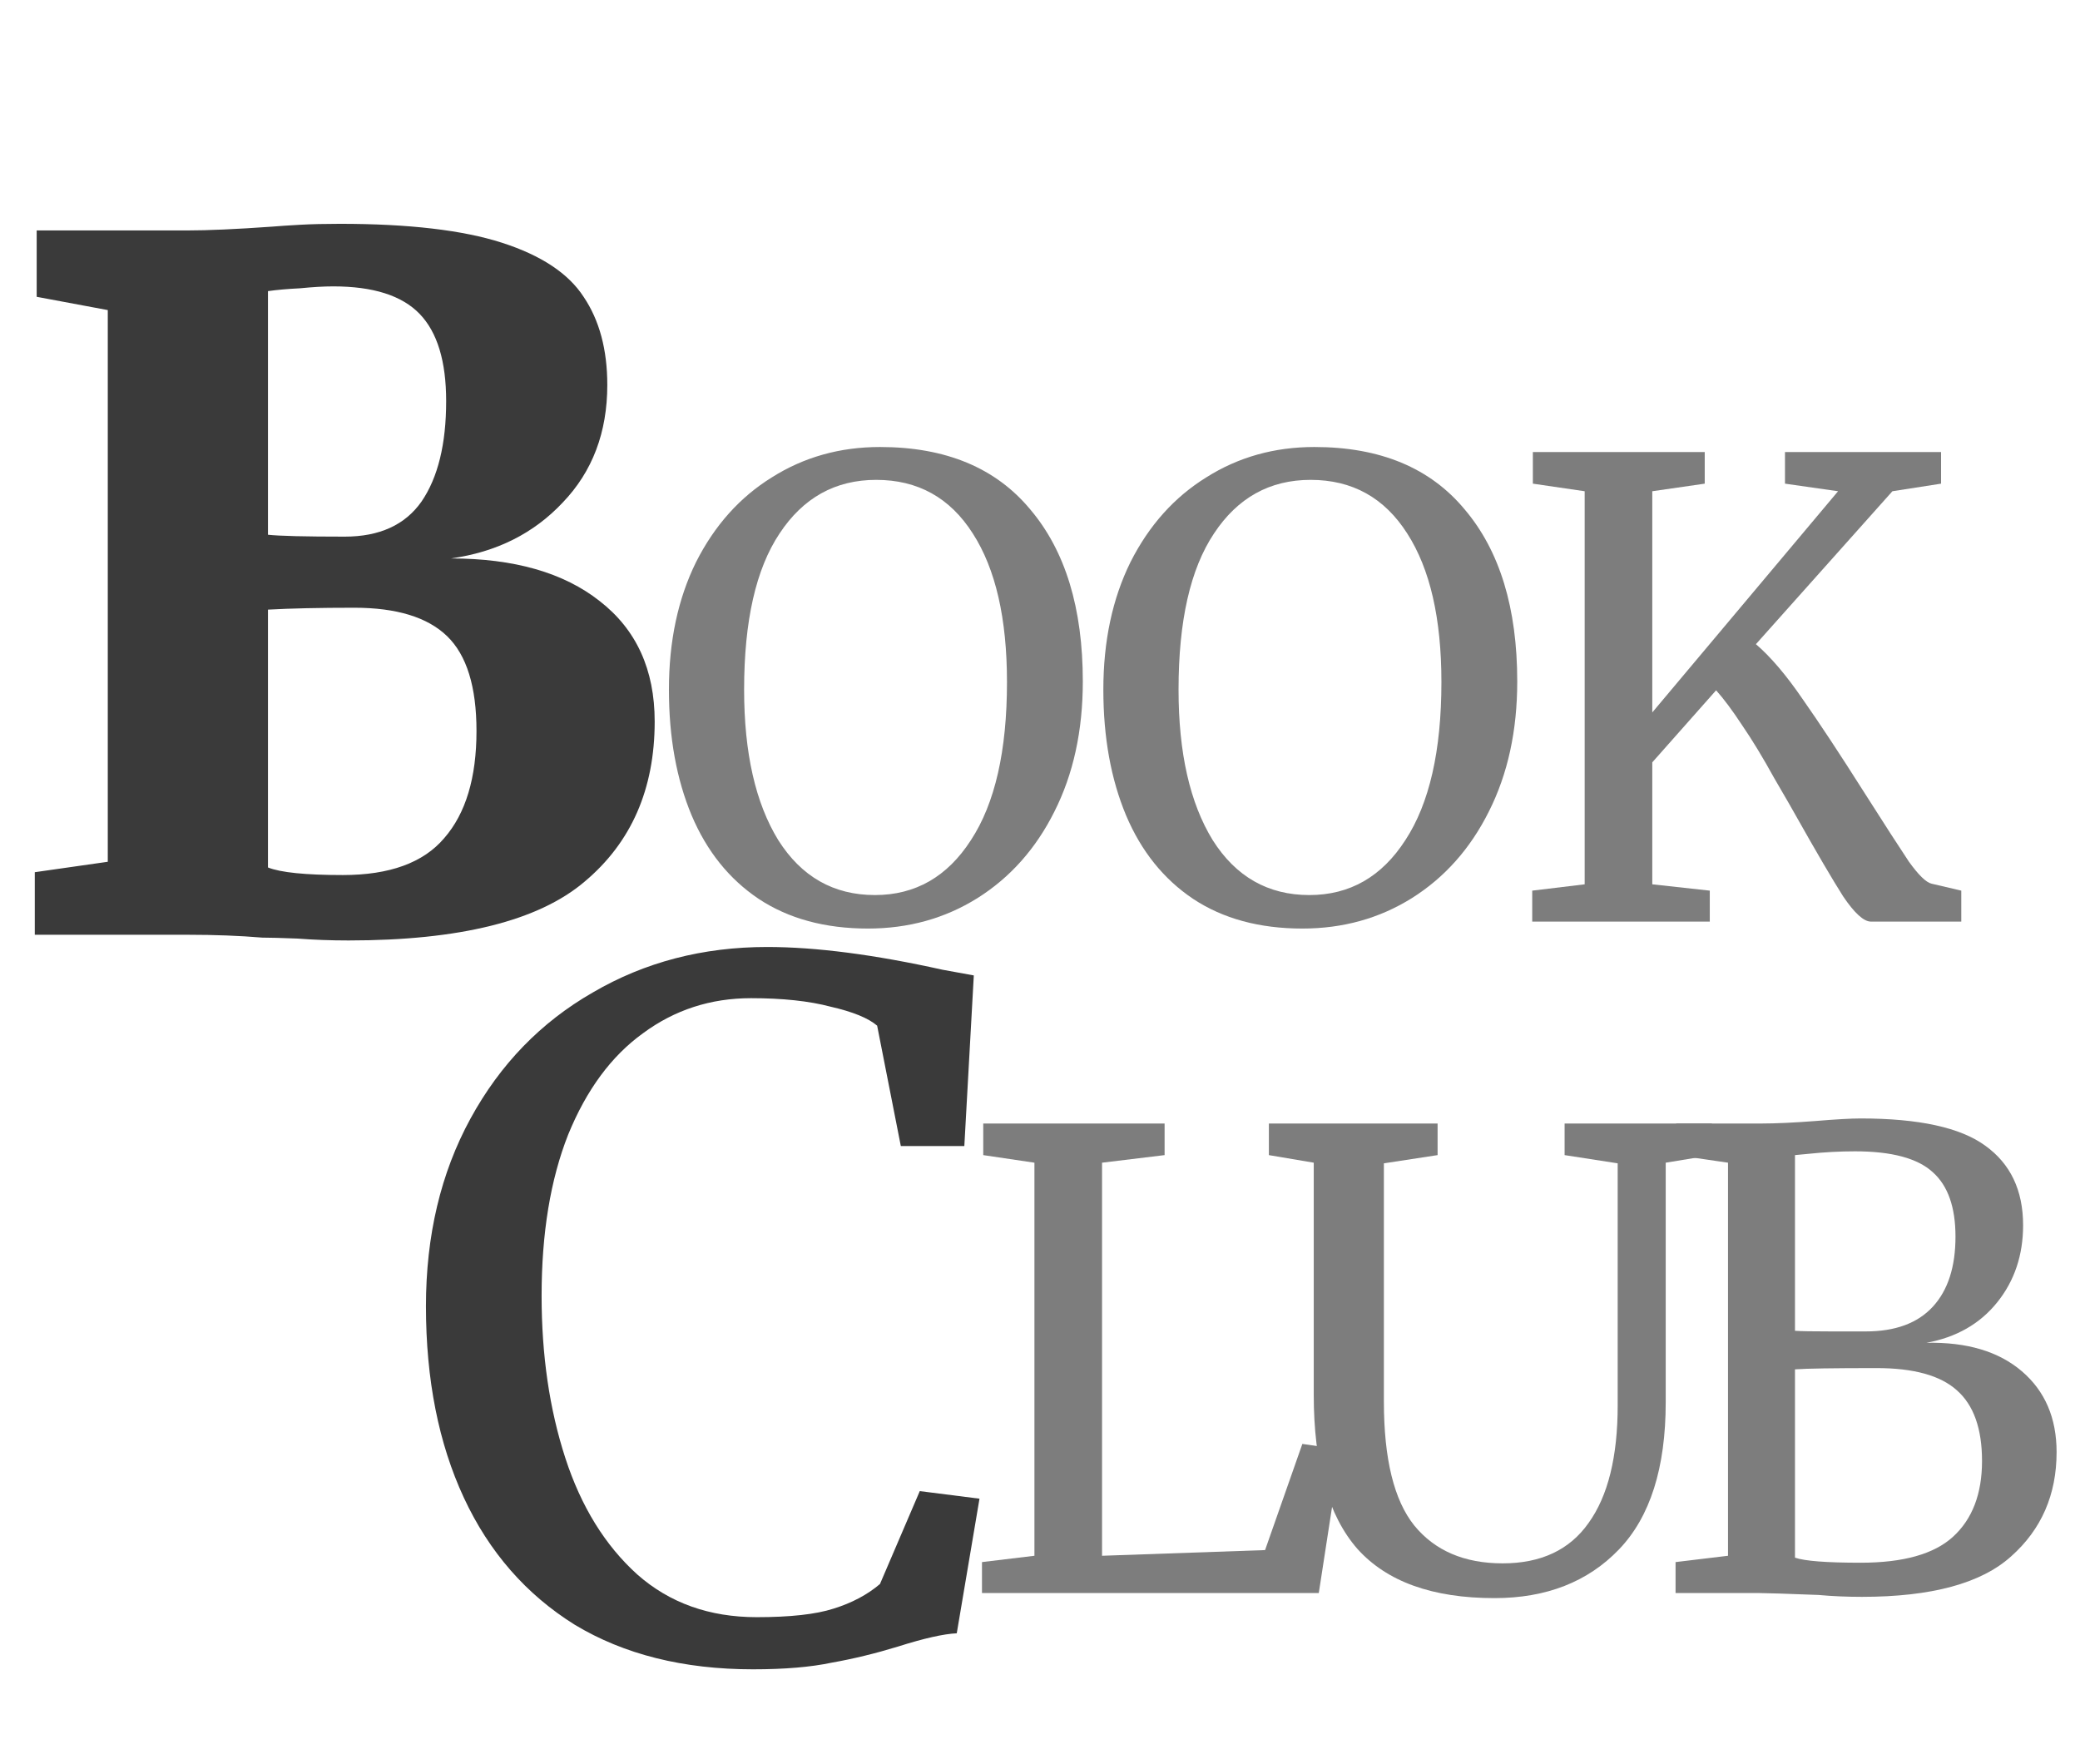 <svg width="158" height="134" viewBox="0 0 158 134" fill="none" xmlns="http://www.w3.org/2000/svg">
<path d="M8.187 23.552L2.787 22.544V17.504H14.163C15.795 17.504 17.955 17.408 20.643 17.216C21.219 17.168 21.939 17.12 22.803 17.072C23.667 17.024 24.675 17 25.827 17C31.059 17 35.163 17.48 38.139 18.44C41.115 19.4 43.179 20.768 44.331 22.544C45.531 24.32 46.131 26.552 46.131 29.24C46.131 32.84 45.003 35.816 42.747 38.168C40.539 40.52 37.707 41.936 34.251 42.416C39.051 42.416 42.819 43.496 45.555 45.656C48.339 47.816 49.731 50.864 49.731 54.8C49.731 59.936 47.955 63.992 44.403 66.968C40.899 69.944 34.923 71.432 26.475 71.432C25.131 71.432 23.835 71.384 22.587 71.288C21.339 71.24 20.451 71.216 19.923 71.216C18.195 71.072 16.323 71 14.307 71H2.643V66.248L8.187 65.456V23.552ZM20.355 40.616C21.219 40.712 23.163 40.76 26.187 40.76C28.827 40.76 30.771 39.872 32.019 38.096C33.267 36.272 33.891 33.728 33.891 30.464C33.891 27.44 33.219 25.232 31.875 23.84C30.531 22.448 28.347 21.752 25.323 21.752C24.603 21.752 23.763 21.8 22.803 21.896C21.843 21.944 21.027 22.016 20.355 22.112V40.616ZM20.355 65.888C21.315 66.272 23.211 66.464 26.043 66.464C29.595 66.464 32.163 65.528 33.747 63.656C35.379 61.784 36.195 59.072 36.195 55.52C36.195 52.16 35.451 49.76 33.963 48.32C32.475 46.88 30.123 46.16 26.907 46.16C24.267 46.16 22.083 46.208 20.355 46.304V65.888Z" fill="#3A3A3A"/>
<path d="M65.932 70.528C62.668 70.528 59.9 69.776 57.628 68.272C55.388 66.768 53.692 64.656 52.54 61.936C51.388 59.184 50.812 56 50.812 52.384C50.812 48.704 51.5 45.472 52.876 42.688C54.284 39.904 56.204 37.76 58.636 36.256C61.068 34.72 63.804 33.952 66.844 33.952C71.836 33.952 75.644 35.536 78.268 38.704C80.924 41.84 82.252 46.192 82.252 51.76C82.252 55.504 81.532 58.8 80.092 61.648C78.684 64.464 76.732 66.656 74.236 68.224C71.772 69.76 69.004 70.528 65.932 70.528ZM66.556 36.448C63.452 36.448 61.004 37.808 59.212 40.528C57.42 43.216 56.524 47.168 56.524 52.384C56.524 57.184 57.388 60.992 59.116 63.808C60.876 66.592 63.324 67.984 66.46 67.984C69.532 67.984 71.964 66.592 73.756 63.808C75.58 61.024 76.492 57.024 76.492 51.808C76.492 46.976 75.628 43.216 73.9 40.528C72.172 37.808 69.724 36.448 66.556 36.448Z" fill="#7D7D7D"/>
<path d="M98.932 70.528C95.668 70.528 92.9 69.776 90.628 68.272C88.388 66.768 86.692 64.656 85.54 61.936C84.388 59.184 83.812 56 83.812 52.384C83.812 48.704 84.5 45.472 85.876 42.688C87.284 39.904 89.204 37.76 91.636 36.256C94.068 34.72 96.804 33.952 99.844 33.952C104.836 33.952 108.644 35.536 111.268 38.704C113.924 41.84 115.252 46.192 115.252 51.76C115.252 55.504 114.532 58.8 113.092 61.648C111.684 64.464 109.732 66.656 107.236 68.224C104.772 69.76 102.004 70.528 98.932 70.528ZM99.556 36.448C96.452 36.448 94.004 37.808 92.212 40.528C90.42 43.216 89.524 47.168 89.524 52.384C89.524 57.184 90.388 60.992 92.116 63.808C93.876 66.592 96.324 67.984 99.46 67.984C102.532 67.984 104.964 66.592 106.756 63.808C108.58 61.024 109.492 57.024 109.492 51.808C109.492 46.976 108.628 43.216 106.9 40.528C105.172 37.808 102.724 36.448 99.556 36.448Z" fill="#7D7D7D"/>
<path d="M142.118 70C141.574 70 140.87 69.36 140.006 68.08C139.174 66.768 137.974 64.72 136.406 61.936C136.214 61.584 135.67 60.64 134.774 59.104C133.91 57.536 133.094 56.192 132.326 55.072C131.59 53.952 130.934 53.072 130.358 52.432L125.51 57.904V67.168L129.878 67.648V70H116.39V67.648L120.374 67.168V37.312L116.438 36.736V34.336H129.494V36.736L125.51 37.312V54.112L139.622 37.312L135.59 36.736V34.336H147.446V36.736L143.75 37.312L133.382 48.928C134.502 49.888 135.686 51.28 136.934 53.104C138.214 54.928 139.766 57.28 141.59 60.16C143.158 62.624 144.294 64.384 144.998 65.44C145.734 66.464 146.31 67.024 146.726 67.12L148.982 67.648V70H142.118Z" fill="#7D7D7D"/>
<path d="M78.577 88.312L74.689 87.736V85.336H88.465V87.736L83.713 88.312V118.168L96.097 117.736L98.929 109.672L101.857 110.104L100.177 121H74.593V118.648L78.577 118.168V88.312Z" fill="#7D7D7D"/>
<path d="M113.522 121.384C108.818 121.384 105.346 120.136 103.106 117.64C100.898 115.112 99.794 111.208 99.794 105.928V88.312L96.386 87.736V85.336H109.202V87.736L105.122 88.36V106.456C105.122 110.808 105.89 113.944 107.426 115.864C108.994 117.784 111.234 118.744 114.146 118.744C117.058 118.744 119.234 117.72 120.674 115.672C122.146 113.624 122.882 110.648 122.882 106.744V88.36L118.85 87.736V85.336H130.034V87.736L126.53 88.312V106.504C126.53 111.496 125.346 115.224 122.978 117.688C120.61 120.152 117.458 121.384 113.522 121.384Z" fill="#7D7D7D"/>
<path d="M131.262 88.312L127.326 87.736V85.336H133.806C134.894 85.336 136.27 85.272 137.934 85.144C139.47 85.016 140.606 84.952 141.342 84.952C145.758 84.952 148.91 85.64 150.798 87.016C152.718 88.392 153.678 90.408 153.678 93.064C153.678 95.336 153.022 97.288 151.71 98.92C150.398 100.552 148.606 101.576 146.334 101.992C149.406 101.928 151.822 102.648 153.582 104.152C155.342 105.656 156.222 107.704 156.222 110.296C156.222 113.528 155.07 116.168 152.766 118.216C150.494 120.264 146.718 121.288 141.438 121.288C140.286 121.288 139.182 121.24 138.126 121.144C135.63 121.048 134.142 121 133.662 121H127.278V118.648L131.262 118.168V88.312ZM136.35 101.08C136.798 101.112 137.71 101.128 139.086 101.128H141.726C143.966 101.128 145.662 100.504 146.814 99.256C147.966 98.008 148.542 96.232 148.542 93.928C148.542 91.688 147.966 90.056 146.814 89.032C145.662 87.976 143.694 87.448 140.91 87.448C139.758 87.448 138.574 87.512 137.358 87.64L136.35 87.736V101.08ZM136.35 118.312C137.086 118.568 138.75 118.696 141.342 118.696C144.574 118.696 146.91 118.04 148.35 116.728C149.822 115.384 150.558 113.464 150.558 110.968C150.558 108.504 149.918 106.712 148.638 105.592C147.39 104.472 145.358 103.912 142.542 103.912C139.278 103.912 137.214 103.944 136.35 104.008V118.312Z" fill="#7D7D7D"/>
<path d="M57.197 126.792C51.916 126.792 47.404 125.664 43.66 123.408C39.965 121.104 37.157 117.888 35.236 113.76C33.316 109.632 32.356 104.784 32.356 99.216C32.356 93.84 33.484 89.088 35.74 84.96C37.996 80.832 41.093 77.64 45.029 75.384C48.965 73.08 53.38 71.928 58.276 71.928C61.972 71.928 66.412 72.504 71.597 73.656L73.972 74.088L73.252 87.048H68.428L66.629 77.904C65.957 77.328 64.781 76.848 63.1 76.464C61.468 76.032 59.453 75.816 57.053 75.816C53.98 75.816 51.245 76.704 48.844 78.48C46.444 80.208 44.548 82.776 43.157 86.184C41.812 89.592 41.141 93.672 41.141 98.424C41.141 102.936 41.74 107.04 42.941 110.736C44.141 114.432 45.965 117.384 48.413 119.592C50.861 121.752 53.885 122.832 57.484 122.832C60.029 122.832 61.972 122.616 63.316 122.184C64.709 121.752 65.885 121.128 66.844 120.312L69.868 113.256L74.404 113.832L72.677 124.056C71.668 124.104 70.18 124.44 68.213 125.064C66.484 125.592 64.805 126 63.172 126.288C61.589 126.624 59.596 126.792 57.197 126.792Z" fill="#3A3A3A"/>
</svg>
